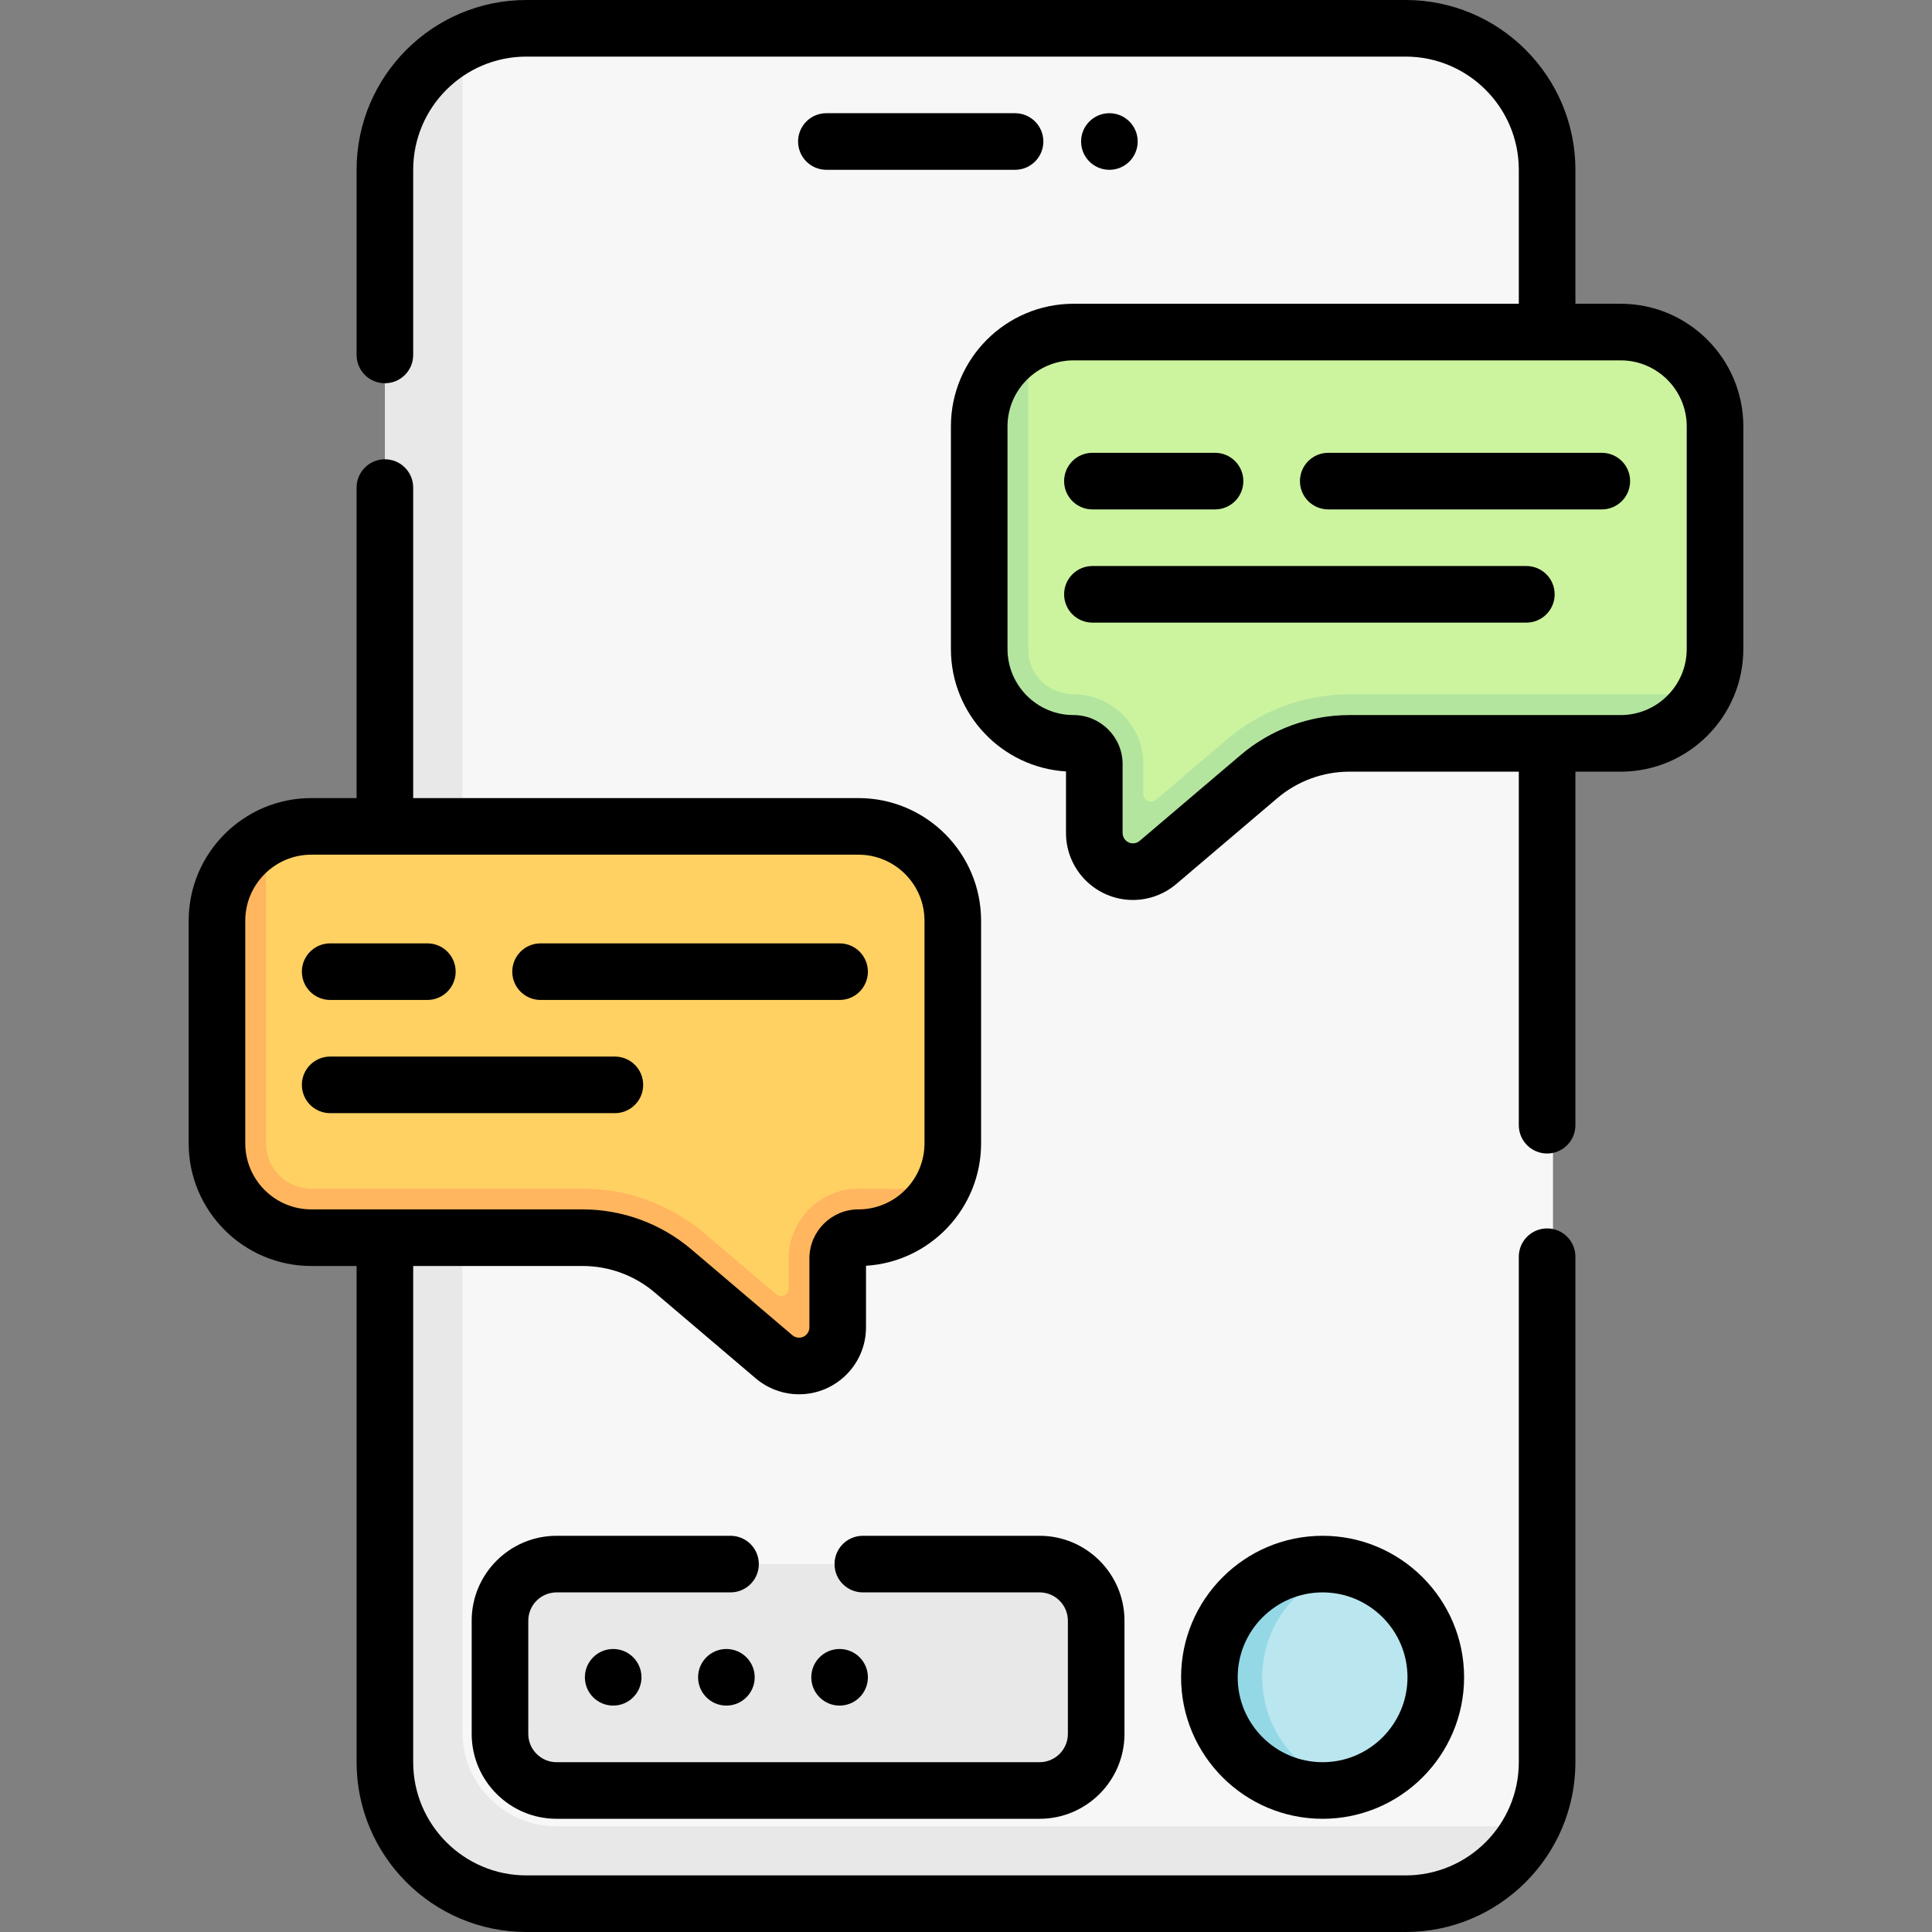 <svg id="Capa_1" enable-background="new 0 0 512 512" height="512" viewBox="0 0 512 512" width="512" xmlns="http://www.w3.org/2000/svg"><rect x="0" y="0" width="512" height="512" fill="#808080" stroke="none"/><g><g><path d="m411.558 469.983c0 20.711-16.789 37.5-37.5 37.5h-233c-20.711 0-37.5-16.789-37.5-37.5v-422c0-20.711 16.789-37.5 37.5-37.5h233c20.711 0 37.5 16.789 37.5 37.5z" fill="#f8f7f7"/><path d="m405.93 484c-6.2 12.17-18.84 20.5-33.43 20.5h-233c-20.71 0-37.5-16.79-37.5-37.5v-422c0-14.61 8.35-27.26 20.54-33.45v447.45c0 13.81 11.19 25 25 25z" fill="#e8e8e8"/><path d="m275.5 474.5h-128c-8.284 0-15-6.716-15-15v-30c0-8.284 6.716-15 15-15h128c8.284 0 15 6.716 15 15v30c0 8.284-6.716 15-15 15z" fill="#e8e8e8"/><path d="m380.5 444.5c0-14.157-9.806-26.023-22.996-29.178-2.247-.537-4.592-.102-7.004-.102-16.569 0-28.711 12.711-28.711 29.28s12.142 28.766 28.711 28.766c2.412 0 4.757.949 7.004.412 13.19-3.155 22.996-15.021 22.996-29.178z" fill="#bae6ef"/><path d="m357.5 473.66c-2.25.56-4.59.84-7 .84-16.57 0-30-13.43-30-30s13.43-30 30-30c2.41 0 4.75.28 7 .84-13.19 3.14-23 15-23 29.16s9.81 26.02 23 29.16z" fill="#94d8e6"/><path d="m260.688 114.174-.165 57.716c0 13.807 10.716 24.193 24.523 24.193l-.546.917c3.038 0 6.046 1.545 6.046 4.583l-.188 17.417c0 5.654 4.583 10.237 10.237 10.237 2.429 0 4.779-.864 6.63-2.437l25.294-23.176c6.69-5.686 15.183-8.808 23.963-8.808l69.729.001c9.457 0 20.977-3.068 25.224-10.814 1.954-3.563 3.065-7.653 3.065-12.003v-59c0-13.807-11.193-25-25-25h-145c-4.513 0-8.747 1.196-12.402 3.288-7.527 4.309-11.41 13.592-11.41 22.886z" fill="#ccf49f"/><path d="m451.43 184c-4.24 7.75-12.47 13-21.93 13h-71.9c-8.78 0-17.27 3.12-23.96 8.81l-26.77 22.75c-.93.79-1.97 1.4-3.1 1.81-1.945.712-4.101.851-6.258.26-4.503-1.234-7.512-5.494-7.512-10.163v-17.967c0-1.52-.62-2.9-1.61-3.89s-2.37-1.61-3.89-1.61c-13.81 0-25-11.19-25-25v-59c0-9.46 5.25-17.69 13-21.93v81.177c0 6.609 5.444 11.734 12.053 11.753 10.175.029 18.447 8.318 18.447 18.5v7.965c0 1.705 1.996 2.628 3.295 1.524l18.925-16.089c9.03-7.67 20.53-11.9 32.38-11.9z" fill="#b3e59f"/><path d="m252.5 244v59c0 4.369-1.121 8.476-3.09 12.05-4.255 7.72-13.582 11.441-23.02 11.441-3.038 0-5.5 2.462-5.5 5.5l1.014 16.64c0 5.654-4.583 10.237-10.237 10.237-2.429 0-4.779-.864-6.63-2.437l-24.918-21.082c-6.69-5.686-15.183-8.808-23.963-8.808l-72.266.229c-13.807 0-25-11.193-25-25v-54.66c0-9.457 3.861-20.798 11.607-25.046 3.563-1.953 7.653-3.064 12.003-3.064h145c13.807 0 25 11.193 25 25z" fill="#ffd163"/><path d="m249.41 315.05c-4.25 7.72-12.47 12.95-21.91 12.95-1.52 0-2.9.62-3.89 1.61s-1.61 2.37-1.61 3.89v17.967c0 4.669-3.008 8.93-7.512 10.163-2.157.591-4.314.452-6.258-.26-1.13-.41-2.17-1.02-3.1-1.81l-26.77-22.75c-6.69-5.69-15.18-8.81-23.96-8.81h-71.9c-13.807 0-25-11.193-25-25v-59c0-9.46 5.25-17.69 13-21.93v80.93c0 6.627 5.373 12 12 12h71.9c11.85 0 23.35 4.23 32.38 11.9l18.925 16.089c1.299 1.104 3.295.181 3.295-1.524v-7.965c0-10.59 8.95-19.14 19.69-18.46.07 0 10.04.01 20.72.01z" fill="#ffb65f"/></g><g><path d="m410 325.543c-4.143 0-7.5 3.357-7.5 7.5v133.957c0 16.542-13.458 30-30 30h-233c-16.542 0-30-13.458-30-30v-131.5h44.899c6.992 0 13.777 2.494 19.105 7.023l26.771 22.753c3.203 2.724 7.283 4.224 11.487 4.224 9.78 0 17.737-7.957 17.737-17.737v-16.323c16.993-1.037 30.5-15.19 30.5-32.439v-59c0-17.921-14.579-32.5-32.5-32.5h-118v-82.287c0-4.143-3.357-7.5-7.5-7.5s-7.5 3.357-7.5 7.5v82.286h-12c-17.92 0-32.499 14.579-32.499 32.5v59c0 17.921 14.579 32.5 32.5 32.5h12v131.5c0 24.813 20.187 45 45 45h233c24.813 0 45-20.187 45-45v-133.957c0-4.143-3.357-7.5-7.5-7.5zm-327.5-5.043c-9.649 0-17.5-7.851-17.5-17.5v-59c0-9.649 7.851-17.5 17.5-17.5h145c9.649 0 17.5 7.851 17.5 17.5v59c0 9.649-7.851 17.5-17.5 17.5-7.168 0-13 5.832-13 13v18.263c0 1.51-1.228 2.737-2.737 2.737-.648 0-1.277-.231-1.772-.652l-26.771-22.753c-8.036-6.832-18.271-10.595-28.82-10.595z"/><path d="m269 45c4.143 0 7.5-3.357 7.5-7.5s-3.357-7.5-7.5-7.5h-50c-4.143 0-7.5 3.357-7.5 7.5s3.357 7.5 7.5 7.5z"/><path d="m193.596 407h-46.096c-12.406 0-22.5 10.094-22.5 22.5v30c0 12.406 10.094 22.5 22.5 22.5h128c12.406 0 22.5-10.094 22.5-22.5v-30c0-12.406-10.094-22.5-22.5-22.5h-46.841c-4.143 0-7.5 3.357-7.5 7.5s3.357 7.5 7.5 7.5h46.841c4.136 0 7.5 3.364 7.5 7.5v30c0 4.136-3.364 7.5-7.5 7.5h-128c-4.136 0-7.5-3.364-7.5-7.5v-30c0-4.136 3.364-7.5 7.5-7.5h46.096c4.143 0 7.5-3.357 7.5-7.5s-3.358-7.5-7.5-7.5z"/><path d="m388 444.5c0-20.678-16.822-37.5-37.5-37.5s-37.5 16.822-37.5 37.5 16.822 37.5 37.5 37.5 37.5-16.822 37.5-37.5zm-60 0c0-12.406 10.094-22.5 22.5-22.5s22.5 10.094 22.5 22.5-10.094 22.5-22.5 22.5-22.5-10.094-22.5-22.5z"/><path d="m429.5 80.5h-12v-35.5c0-24.813-20.187-45-45-45h-233c-24.813 0-45 20.187-45 45v49.063c0 4.143 3.357 7.5 7.5 7.5s7.5-3.357 7.5-7.5v-49.063c0-16.542 13.458-30 30-30h233c16.542 0 30 13.458 30 30v35.5h-118c-17.921 0-32.5 14.579-32.5 32.5v59c0 17.249 13.507 31.402 30.5 32.439v16.323c0 9.78 7.957 17.737 17.737 17.737 4.204 0 8.284-1.5 11.487-4.223l26.771-22.755c5.328-4.528 12.113-7.022 19.105-7.022h44.9v93.691c0 4.143 3.357 7.5 7.5 7.5s7.5-3.357 7.5-7.5v-93.69h12c17.921 0 32.5-14.579 32.5-32.5v-59c0-17.921-14.579-32.5-32.5-32.5zm17.5 91.5c0 9.649-7.851 17.5-17.5 17.5h-71.899c-10.549 0-20.784 3.763-28.82 10.594l-26.771 22.755c-.495.42-1.124.651-1.772.651-1.51 0-2.737-1.228-2.737-2.737v-18.263c0-7.168-5.832-13-13-13-9.649 0-17.5-7.851-17.5-17.5v-59c0-9.649 7.851-17.5 17.5-17.5h145c9.649 0 17.5 7.851 17.5 17.5v59z"/><path d="m424.5 120h-72.5c-4.143 0-7.5 3.357-7.5 7.5s3.357 7.5 7.5 7.5h72.5c4.143 0 7.5-3.357 7.5-7.5s-3.357-7.5-7.5-7.5z"/><path d="m289.5 135h32.5c4.143 0 7.5-3.357 7.5-7.5s-3.357-7.5-7.5-7.5h-32.5c-4.143 0-7.5 3.357-7.5 7.5s3.357 7.5 7.5 7.5z"/><path d="m404.5 150h-115c-4.143 0-7.5 3.357-7.5 7.5s3.357 7.5 7.5 7.5h115c4.143 0 7.5-3.357 7.5-7.5s-3.357-7.5-7.5-7.5z"/><path d="m143.255 265h79.245c4.143 0 7.5-3.357 7.5-7.5s-3.357-7.5-7.5-7.5h-79.245c-4.143 0-7.5 3.357-7.5 7.5s3.357 7.5 7.5 7.5z"/><path d="m87.5 265h25.755c4.143 0 7.5-3.357 7.5-7.5s-3.357-7.5-7.5-7.5h-25.755c-4.143 0-7.5 3.357-7.5 7.5s3.357 7.5 7.5 7.5z"/><path d="m170.447 287.5c0-4.143-3.357-7.5-7.5-7.5h-75.447c-4.143 0-7.5 3.357-7.5 7.5s3.357 7.5 7.5 7.5h75.447c4.143 0 7.5-3.357 7.5-7.5z"/><circle cx="294" cy="37.5" r="7.5"/><circle cx="162.5" cy="444.5" r="7.5"/><circle cx="192.5" cy="444.5" r="7.5"/><circle cx="222.5" cy="444.5" r="7.5"/></g></g></svg>
